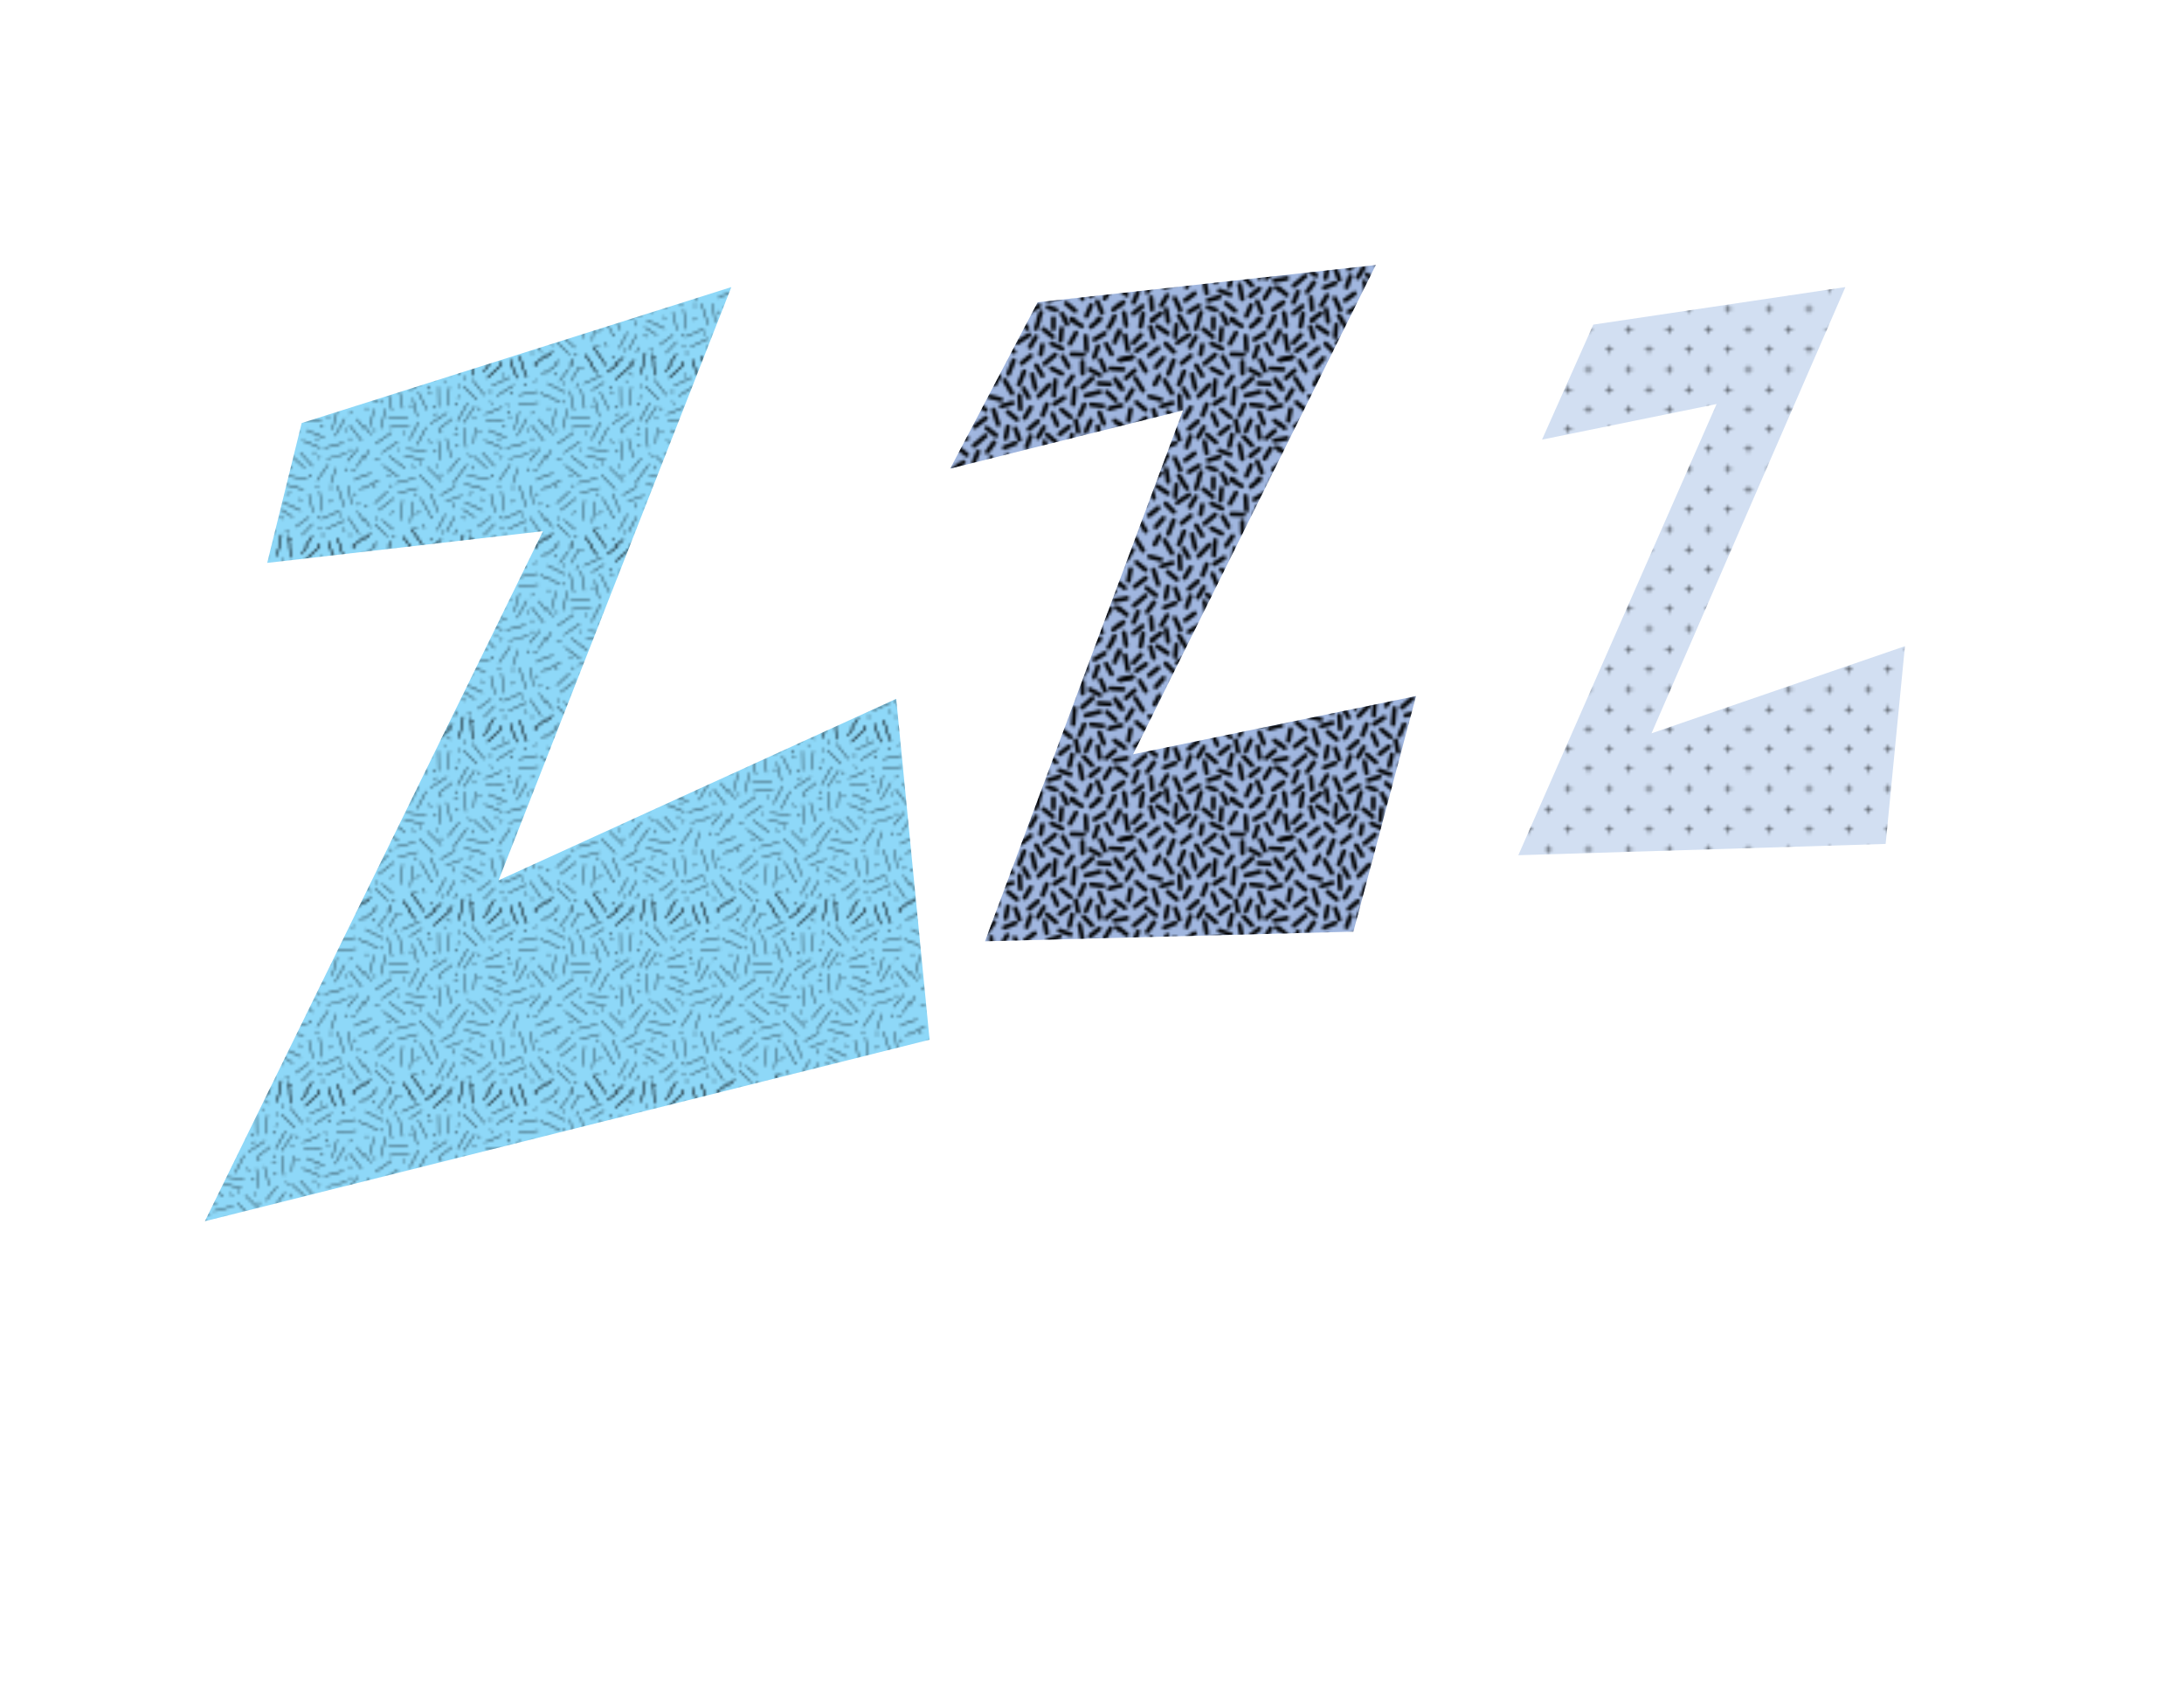 <?xml version="1.0" encoding="utf-8"?>
<!-- Generator: Adobe Illustrator 22.1.0, SVG Export Plug-In . SVG Version: 6.00 Build 0)  -->
<svg version="1.1" id="Layer_1" xmlns="http://www.w3.org/2000/svg" xmlns:xlink="http://www.w3.org/1999/xlink" x="0px" y="0px"
	 viewBox="0 0 792 612" style="enable-background:new 0 0 792 612;" xml:space="preserve">
<style type="text/css">
	.st0{fill:none;}
	.st1{fill:none;stroke:#000000;stroke-width:0.3;stroke-linecap:square;}
	.st2{fill:none;stroke:#000000;stroke-width:0.75;stroke-linecap:round;}
	.st3{fill:none;stroke:#000000;stroke-width:1.6;stroke-linecap:round;}
	.st4{fill:none;stroke:#000000;stroke-width:0.3;}
	.st5{fill:#8ED8F8;}
	.st6{fill:#A0B6DF;}
	.st7{fill:#D2DFF2;}
	.st8{fill:url(#Bird_Feet);}
	.st9{fill:url(#Capsules);}
	.st10{fill:url(#Crosses);}
</style>
<pattern  width="65.2" height="65.2" patternUnits="userSpaceOnUse" id="Bird_Feet" viewBox="4.7 -71 65.2 65.2" style="overflow:visible;">
	<g>
		<rect x="4.7" y="-71" class="st0" width="65.2" height="65.2"/>
		<g>
			<line class="st1" x1="72.3" y1="-9.4" x2="66.7" y2="-5.1"/>
			<line class="st1" x1="74.7" y1="-6.3" x2="69.2" y2="-2"/>
			<line class="st1" x1="51.9" y1="-8.5" x2="48.2" y2="-3"/>
			<line class="st1" x1="54.6" y1="-5.6" x2="49.5" y2="-0.8"/>
			<line class="st1" x1="57.8" y1="-6.5" x2="60.2" y2="-0.8"/>
			<line class="st1" x1="61" y1="-7.8" x2="63.7" y2="-1"/>
			<line class="st1" x1="32.7" y1="-7.3" x2="27" y2="-2.9"/>
			<line class="st1" x1="36.7" y1="-6.3" x2="30" y2="-0.2"/>
			<line class="st1" x1="14" y1="-6.5" x2="13.7" y2="-5"/>
			<line class="st1" x1="18.9" y1="-8.3" x2="23.2" y2="-2.5"/>
			<line class="st1" x1="21.8" y1="-11.2" x2="26" y2="-5.3"/>
			<line class="st1" x1="43.5" y1="-8.3" x2="44" y2="-1.8"/>
			<line class="st1" x1="40.7" y1="-9" x2="39.2" y2="-2.3"/>
		</g>
		<g>
			<line class="st1" x1="7" y1="-9.4" x2="1.5" y2="-5.1"/>
			<line class="st1" x1="9.5" y1="-6.3" x2="3.9" y2="-2"/>
		</g>
		<g>
			<line class="st1" x1="27.2" y1="-48" x2="24" y2="-41.8"/>
			<line class="st1" x1="41.1" y1="-27.6" x2="48.7" y2="-25.5"/>
			<line class="st1" x1="42.2" y1="-30.5" x2="50" y2="-29.3"/>
			<line class="st1" x1="34.7" y1="-10.3" x2="37.5" y2="-15.5"/>
			<line class="st1" x1="31.2" y1="-10.8" x2="34.2" y2="-16.5"/>
			<line class="st1" x1="50.7" y1="-15.5" x2="46" y2="-12"/>
			<line class="st1" x1="52" y1="-13" x2="48.2" y2="-9"/>
			<line class="st1" x1="54.6" y1="-24.7" x2="55.5" y2="-17.8"/>
			<line class="st1" x1="50.7" y1="-23.8" x2="52.2" y2="-17.3"/>
			<line class="st1" x1="18.9" y1="-8.3" x2="23.2" y2="-2.5"/>
			<line class="st1" x1="21.8" y1="-11.2" x2="26" y2="-5.3"/>
			<line class="st1" x1="25.2" y1="-22.4" x2="28.7" y2="-16.3"/>
			<line class="st1" x1="28.9" y1="-23.9" x2="31.6" y2="-17.4"/>
			<line class="st1" x1="37.7" y1="-26.5" x2="32.5" y2="-23.5"/>
			<line class="st1" x1="40.2" y1="-23.3" x2="34.5" y2="-21.3"/>
			<line class="st1" x1="51.9" y1="-8.5" x2="48.2" y2="-3"/>
			<line class="st1" x1="54.6" y1="-5.6" x2="49.5" y2="-0.8"/>
			<line class="st1" x1="57.8" y1="-6.5" x2="60.2" y2="-0.8"/>
			<line class="st1" x1="32.7" y1="-7.3" x2="27" y2="-2.9"/>
			<line class="st1" x1="36.7" y1="-6.3" x2="30" y2="-0.2"/>
			<line class="st1" x1="26.2" y1="-12.8" x2="26.7" y2="-11.5"/>
			<line class="st1" x1="42.5" y1="-10.8" x2="43.5" y2="-9.8"/>
			<line class="st1" x1="43.5" y1="-8.3" x2="44" y2="-1.8"/>
			<line class="st1" x1="40.7" y1="-9" x2="39.2" y2="-2.3"/>
			<line class="st1" x1="58" y1="-21" x2="59.2" y2="-21.5"/>
			<line class="st1" x1="37.2" y1="-20.5" x2="37.5" y2="-19"/>
			<line class="st1" x1="55.2" y1="-9" x2="56.5" y2="-9"/>
			<line class="st1" x1="38.5" y1="-11" x2="37.5" y2="-9.3"/>
			<line class="st1" x1="42.7" y1="-23.8" x2="44" y2="-24.3"/>
			<line class="st1" x1="44.9" y1="-15.5" x2="40.5" y2="-18.3"/>
			<line class="st1" x1="47.7" y1="-17.9" x2="41.3" y2="-20.9"/>
			<line class="st1" x1="40.2" y1="-15.3" x2="41.5" y2="-15"/>
			<line class="st1" x1="47" y1="-22" x2="48.2" y2="-21.8"/>
			<line class="st1" x1="23.3" y1="-16.8" x2="25" y2="-17.3"/>
			<line class="st1" x1="31.7" y1="-62.6" x2="31.8" y2="-55.6"/>
			<line class="st1" x1="35.7" y1="-62.6" x2="35" y2="-56"/>
			<line class="st1" x1="48.4" y1="-43.3" x2="54.8" y2="-40.6"/>
			<line class="st1" x1="49.9" y1="-47" x2="56.3" y2="-44.3"/>
			<line class="st1" x1="31.8" y1="-47.4" x2="36.6" y2="-51.1"/>
			<line class="st1" x1="28.8" y1="-49.4" x2="34.7" y2="-53.2"/>
			<line class="st1" x1="23.2" y1="-29.6" x2="16.4" y2="-27.9"/>
			<line class="st1" x1="24" y1="-26" x2="17.2" y2="-24.2"/>
			<line class="st1" x1="24.4" y1="-49.8" x2="21.2" y2="-43.6"/>
			<line class="st1" x1="13.4" y1="-61.1" x2="14.8" y2="-54.2"/>
			<line class="st1" x1="17.4" y1="-61.9" x2="18.7" y2="-55"/>
			<line class="st1" x1="5.3" y1="-64" x2="11.5" y2="-60.8"/>
			<line class="st1" x1="8.2" y1="-54.5" x2="7" y2="-48.5"/>
			<line class="st1" x1="12.3" y1="-54.6" x2="11" y2="-47.8"/>
			<line class="st1" x1="61.1" y1="-26.8" x2="63.5" y2="-19.3"/>
			<line class="st1" x1="65.2" y1="-26.8" x2="66" y2="-20.3"/>
			<line class="st1" x1="57.7" y1="-34.5" x2="53.7" y2="-28.8"/>
			<line class="st1" x1="60.5" y1="-33.2" x2="58.7" y2="-27.8"/>
			<line class="st1" x1="31.7" y1="-43.2" x2="32.5" y2="-36.3"/>
			<line class="st1" x1="34.6" y1="-44" x2="36.3" y2="-37.2"/>
			<line class="st1" x1="57.5" y1="-66.1" x2="51.2" y2="-63.2"/>
			<line class="st1" x1="59" y1="-63.3" x2="52.9" y2="-59.5"/>
			<line class="st1" x1="22.4" y1="-58.5" x2="24" y2="-52"/>
			<line class="st1" x1="24.4" y1="-60.8" x2="27.5" y2="-54.5"/>
			<line class="st1" x1="42.2" y1="-56.8" x2="38.7" y2="-50.5"/>
			<line class="st1" x1="44.8" y1="-55.6" x2="40.9" y2="-49.8"/>
			<line class="st1" x1="54.7" y1="-55.3" x2="48.5" y2="-52.8"/>
			<line class="st1" x1="55.2" y1="-50.8" x2="49" y2="-50.5"/>
			<line class="st1" x1="60.9" y1="-53.6" x2="59.2" y2="-47.3"/>
			<line class="st1" x1="63.7" y1="-51.1" x2="60.2" y2="-45"/>
			<line class="st1" x1="61.9" y1="-17.8" x2="55.5" y2="-14.9"/>
			<line class="st1" x1="63.5" y1="-14.2" x2="57.2" y2="-11.3"/>
			<line class="st1" x1="52" y1="-34" x2="47.7" y2="-38.8"/>
			<line class="st1" x1="49.2" y1="-33.3" x2="44.4" y2="-37.7"/>
			<line class="st1" x1="35.2" y1="-31.8" x2="39.2" y2="-36.8"/>
			<line class="st1" x1="37.6" y1="-28.6" x2="42" y2="-34.5"/>
			<line class="st1" x1="27.1" y1="-39.5" x2="20.2" y2="-40.2"/>
			<line class="st1" x1="26.2" y1="-36.3" x2="19.4" y2="-37.7"/>
			<line class="st1" x1="11.5" y1="-34.3" x2="17.1" y2="-30.1"/>
			<line class="st1" x1="13.9" y1="-37.5" x2="19.5" y2="-33.3"/>
			<line class="st1" x1="18.7" y1="-21.5" x2="18.1" y2="-14.5"/>
			<line class="st1" x1="22.5" y1="-21" x2="21.5" y2="-13.6"/>
			<line class="st1" x1="24.9" y1="-30.7" x2="29.8" y2="-25.7"/>
			<line class="st1" x1="27.7" y1="-33.5" x2="32.7" y2="-28.6"/>
			<line class="st1" x1="13.2" y1="-24.8" x2="8.6" y2="-20.5"/>
			<line class="st1" x1="15.5" y1="-22.3" x2="10" y2="-18"/>
			<line class="st1" x1="60.8" y1="-56.4" x2="67.8" y2="-57"/>
			<line class="st1" x1="61" y1="-59.8" x2="67.5" y2="-61"/>
			<line class="st1" x1="41" y1="-47.8" x2="41.7" y2="-40.8"/>
			<line class="st1" x1="45" y1="-47.8" x2="44.5" y2="-42.3"/>
			<line class="st1" x1="16.7" y1="-69.9" x2="13.8" y2="-64.9"/>
			<line class="st1" x1="11.2" y1="-38.8" x2="16.9" y2="-42.8"/>
			<line class="st1" x1="8.9" y1="-42.1" x2="14.6" y2="-46.1"/>
			<line class="st1" x1="8.8" y1="-12.8" x2="13.2" y2="-8.5"/>
			<line class="st1" x1="11.3" y1="-14.4" x2="15.2" y2="-11"/>
			<line class="st1" x1="65.5" y1="-48.8" x2="69.8" y2="-43.2"/>
			<line class="st1" x1="68.1" y1="-51" x2="72.4" y2="-45.5"/>
			<line class="st1" x1="63.2" y1="-42.4" x2="56.4" y2="-40.6"/>
			<line class="st1" x1="64.2" y1="-38.5" x2="57.4" y2="-36.7"/>
			<line class="st1" x1="20.5" y1="-51.5" x2="13.6" y2="-51.9"/>
			<line class="st1" x1="21" y1="-48.8" x2="14" y2="-48"/>
			<line class="st1" x1="65" y1="-15.3" x2="68.9" y2="-9.5"/>
			<line class="st1" x1="68.3" y1="-17.5" x2="72.2" y2="-11.8"/>
			<line class="st1" x1="68.5" y1="-40.3" x2="64.8" y2="-35.9"/>
			<line class="st1" x1="71.8" y1="-39.7" x2="68.1" y2="-33.8"/>
			<line class="st1" x1="72.3" y1="-9.4" x2="66.7" y2="-5.1"/>
			<line class="st1" x1="61" y1="-7.8" x2="63.7" y2="-1"/>
			<line class="st1" x1="68.7" y1="-60.5" x2="74.8" y2="-57.2"/>
			<line class="st1" x1="21.3" y1="-61.5" x2="25.7" y2="-64.3"/>
			<line class="st1" x1="18.5" y1="-63.9" x2="24.9" y2="-66.9"/>
			<line class="st1" x1="40.8" y1="-62.9" x2="45.6" y2="-58.1"/>
			<line class="st1" x1="44" y1="-65.3" x2="48.3" y2="-59.8"/>
			<line class="st1" x1="72.4" y1="-31.5" x2="67.2" y2="-29"/>
			<line class="st1" x1="75.3" y1="-28.9" x2="69.2" y2="-25.5"/>
			<line class="st1" x1="34.7" y1="-67.3" x2="36" y2="-67"/>
			<line class="st1" x1="34" y1="-64.3" x2="33.7" y2="-65"/>
			<line class="st1" x1="38.7" y1="-58.8" x2="39.5" y2="-59.3"/>
			<line class="st1" x1="49.7" y1="-61" x2="51" y2="-61"/>
			<line class="st1" x1="56.5" y1="-56.5" x2="57.2" y2="-55.8"/>
			<line class="st1" x1="65.5" y1="-53" x2="66.2" y2="-53.8"/>
			<line class="st1" x1="67" y1="-65.3" x2="66.5" y2="-64.3"/>
			<line class="st1" x1="10.7" y1="-57.5" x2="11.5" y2="-57"/>
			<line class="st1" x1="17" y1="-40.3" x2="17" y2="-39.5"/>
			<line class="st1" x1="10.2" y1="-36.3" x2="8.7" y2="-36.3"/>
			<line class="st1" x1="14.5" y1="-16.5" x2="15" y2="-17.8"/>
			<line class="st1" x1="23" y1="-33.3" x2="22.2" y2="-34.3"/>
			<line class="st1" x1="54" y1="-36.8" x2="54.7" y2="-37.5"/>
			<line class="st1" x1="44" y1="-34" x2="44.5" y2="-33"/>
			<line class="st1" x1="30.2" y1="-52.3" x2="31" y2="-53"/>
			<line class="st1" x1="28" y1="-43.3" x2="29.2" y2="-42.5"/>
			<line class="st1" x1="14" y1="-6.5" x2="13.7" y2="-5"/>
			<line class="st1" x1="43" y1="-37.3" x2="42.5" y2="-38.5"/>
			<line class="st1" x1="72.3" y1="-74.7" x2="66.7" y2="-70.4"/>
			<line class="st1" x1="74.7" y1="-71.5" x2="69.2" y2="-67.2"/>
			<line class="st1" x1="51.9" y1="-73.7" x2="48.2" y2="-68.3"/>
			<line class="st1" x1="54.6" y1="-70.8" x2="49.5" y2="-66"/>
			<line class="st1" x1="57.8" y1="-71.8" x2="60.2" y2="-66"/>
			<line class="st1" x1="61" y1="-73" x2="63.7" y2="-66.3"/>
			<line class="st1" x1="32.7" y1="-72.5" x2="27" y2="-68.1"/>
			<line class="st1" x1="36.7" y1="-71.5" x2="30" y2="-65.5"/>
			<line class="st1" x1="14" y1="-71.8" x2="13.7" y2="-70.3"/>
			<line class="st1" x1="18.9" y1="-73.6" x2="23.2" y2="-67.8"/>
			<line class="st1" x1="21.8" y1="-76.4" x2="26" y2="-70.6"/>
			<line class="st1" x1="63.2" y1="-11.5" x2="63.7" y2="-10.3"/>
			<line class="st1" x1="43.5" y1="-73.5" x2="44" y2="-67"/>
			<line class="st1" x1="40.7" y1="-74.3" x2="39.2" y2="-67.5"/>
			<line class="st1" x1="50.5" y1="-57.3" x2="51.2" y2="-56.5"/>
			<line class="st1" x1="37.5" y1="-45.5" x2="38.7" y2="-45.3"/>
			<line class="st1" x1="68.2" y1="-20" x2="69" y2="-20.8"/>
			<line class="st1" x1="13" y1="-69.3" x2="9.6" y2="-64.9"/>
			<line class="st1" x1="66.2" y1="-32.8" x2="67.5" y2="-32.5"/>
			<line class="st1" x1="28" y1="-61" x2="29" y2="-60.3"/>
			<line class="st1" x1="41" y1="-66.5" x2="41.2" y2="-65.3"/>
			<line class="st1" x1="15.7" y1="-62.5" x2="16.2" y2="-64"/>
			<line class="st2" x1="8" y1="-67.3" x2="8" y2="-67.3"/>
			<line class="st2" x1="11" y1="-64" x2="11" y2="-64"/>
			<line class="st2" x1="17.7" y1="-69.5" x2="17.7" y2="-69.5"/>
			<line class="st2" x1="28" y1="-62.5" x2="28" y2="-62.5"/>
			<line class="st2" x1="21.7" y1="-55.8" x2="21.7" y2="-55.8"/>
			<line class="st2" x1="19.2" y1="-46" x2="19.2" y2="-46"/>
			<line class="st2" x1="8.5" y1="-47" x2="8.5" y2="-47"/>
			<line class="st2" x1="25.2" y1="-35" x2="25.2" y2="-35"/>
			<line class="st2" x1="30.5" y1="-39.3" x2="30.5" y2="-39.3"/>
			<line class="st2" x1="38.2" y1="-47.8" x2="38.2" y2="-47.8"/>
			<line class="st2" x1="32.7" y1="-30.8" x2="32.7" y2="-30.8"/>
			<line class="st2" x1="37.5" y1="-28" x2="37.5" y2="-28"/>
			<line class="st2" x1="23.5" y1="-23.8" x2="23.5" y2="-23.8"/>
			<line class="st2" x1="46.7" y1="-46.3" x2="46.7" y2="-46.3"/>
			<line class="st2" x1="46.5" y1="-54.8" x2="46.5" y2="-54.8"/>
			<line class="st2" x1="63" y1="-63.5" x2="63" y2="-63.5"/>
			<line class="st2" x1="55" y1="-67" x2="55" y2="-67"/>
			<line class="st2" x1="65.7" y1="-43.8" x2="65.7" y2="-43.8"/>
			<line class="st2" x1="64.2" y1="-32.8" x2="64.2" y2="-32.8"/>
			<line class="st2" x1="58.7" y1="-26" x2="58.7" y2="-26"/>
			<line class="st2" x1="62.2" y1="-16" x2="62.2" y2="-16"/>
			<line class="st2" x1="54.7" y1="-11.3" x2="54.7" y2="-11.3"/>
			<line class="st2" x1="33.2" y1="-10" x2="33.2" y2="-10"/>
			<line class="st2" x1="44.2" y1="-7.5" x2="44.2" y2="-7.5"/>
			<line class="st2" x1="30" y1="-55.3" x2="30" y2="-55.3"/>
			<line class="st2" x1="15.5" y1="-8.3" x2="15.5" y2="-8.3"/>
			<line class="st2" x1="5.5" y1="-19.5" x2="5.5" y2="-19.5"/>
			<line class="st2" x1="8.5" y1="-26.8" x2="8.5" y2="-26.8"/>
			<line class="st2" x1="13.7" y1="-30.5" x2="13.7" y2="-30.5"/>
			<line class="st2" x1="14.5" y1="-26.8" x2="14.5" y2="-26.8"/>
			<line class="st2" x1="55.5" y1="-48.5" x2="55.5" y2="-48.5"/>
			<line class="st2" x1="52.7" y1="-38.8" x2="52.7" y2="-38.8"/>
			<line class="st2" x1="51" y1="-30.5" x2="51" y2="-30.5"/>
			<line class="st2" x1="32.5" y1="-46.3" x2="32.5" y2="-46.3"/>
			<line class="st2" x1="29" y1="-15.5" x2="29" y2="-15.5"/>
			<line class="st2" x1="29" y1="-7.5" x2="29" y2="-7.5"/>
			<line class="st2" x1="23.6" y1="-11.5" x2="23.6" y2="-11.5"/>
			<line class="st2" x1="31.3" y1="-34" x2="31.3" y2="-34"/>
			<line class="st2" x1="65.7" y1="-9" x2="65.7" y2="-9"/>
			<line class="st2" x1="9.2" y1="-15" x2="9.2" y2="-15"/>
			<line class="st2" x1="38.5" y1="-41.3" x2="38.5" y2="-41.3"/>
			<line class="st2" x1="38" y1="-56.3" x2="38" y2="-56.3"/>
			<line class="st2" x1="39.2" y1="-63" x2="39.2" y2="-63"/>
			<line class="st2" x1="54.5" y1="-15.3" x2="54.5" y2="-15.3"/>
			<line class="st2" x1="53.7" y1="-26.3" x2="53.7" y2="-26.3"/>
			<line class="st2" x1="67.5" y1="-23.8" x2="67.5" y2="-23.8"/>
			<line class="st2" x1="57" y1="-53.5" x2="57" y2="-53.5"/>
			<line class="st2" x1="57.7" y1="-51.8" x2="57.7" y2="-51.8"/>
			<line class="st2" x1="58" y1="-60.5" x2="58" y2="-60.5"/>
			<line class="st2" x1="44.7" y1="-51.3" x2="44.7" y2="-51.3"/>
			<line class="st2" x1="53.7" y1="-43.8" x2="53.7" y2="-43.8"/>
			<line class="st2" x1="64.2" y1="-47" x2="64.2" y2="-47"/>
			<line class="st2" x1="65.7" y1="-39.8" x2="65.7" y2="-39.8"/>
			<line class="st2" x1="5.7" y1="-54.8" x2="5.7" y2="-54.8"/>
		</g>
		<g>
			<line class="st1" x1="0.2" y1="-48.8" x2="4.5" y2="-43.2"/>
			<line class="st1" x1="2.9" y1="-51" x2="7.2" y2="-45.5"/>
			<line class="st1" x1="3" y1="-17.5" x2="7" y2="-11.8"/>
			<line class="st1" x1="6.6" y1="-39.7" x2="2.9" y2="-33.8"/>
			<line class="st1" x1="7" y1="-9.4" x2="1.5" y2="-5.1"/>
			<line class="st1" x1="3.4" y1="-60.5" x2="9.6" y2="-57.2"/>
			<line class="st1" x1="7.2" y1="-31.5" x2="2" y2="-29"/>
			<line class="st1" x1="10" y1="-28.9" x2="3.9" y2="-25.5"/>
			<line class="st1" x1="7" y1="-74.7" x2="1.5" y2="-70.4"/>
			<line class="st1" x1="9.5" y1="-71.5" x2="3.9" y2="-67.2"/>
		</g>
		<g>
			<line class="st1" x1="18.9" y1="-73.6" x2="23.2" y2="-67.8"/>
			<line class="st1" x1="21.8" y1="-76.4" x2="26" y2="-70.6"/>
			<line class="st1" x1="51.9" y1="-73.7" x2="48.2" y2="-68.3"/>
			<line class="st1" x1="54.6" y1="-70.8" x2="49.5" y2="-66"/>
			<line class="st1" x1="57.8" y1="-71.8" x2="60.2" y2="-66"/>
			<line class="st1" x1="32.7" y1="-72.5" x2="27" y2="-68.1"/>
			<line class="st1" x1="36.7" y1="-71.5" x2="30" y2="-65.5"/>
			<line class="st1" x1="43.5" y1="-73.5" x2="44" y2="-67"/>
			<line class="st1" x1="40.7" y1="-74.3" x2="39.2" y2="-67.5"/>
			<line class="st1" x1="72.3" y1="-74.7" x2="66.7" y2="-70.4"/>
			<line class="st1" x1="61" y1="-73" x2="63.7" y2="-66.3"/>
			<line class="st1" x1="14" y1="-71.8" x2="13.7" y2="-70.3"/>
		</g>
		<g>
			<line class="st1" x1="7" y1="-74.7" x2="1.5" y2="-70.4"/>
		</g>
	</g>
</pattern>
<pattern  width="57.6" height="57.6" patternUnits="userSpaceOnUse" id="Capsules" viewBox="4.2 -61.5 57.6 57.6" style="overflow:visible;">
	<g>
		<rect x="4.2" y="-61.5" class="st0" width="57.6" height="57.6"/>
		<g>
			<line class="st3" x1="62.3" y1="-47" x2="66.4" y2="-48"/>
		</g>
		<g>
			<line class="st3" x1="30" y1="-29.7" x2="27.8" y2="-26"/>
			<line class="st3" x1="27.4" y1="-36.6" x2="29.2" y2="-33.4"/>
			<line class="st3" x1="25.9" y1="-34.1" x2="26.2" y2="-29.3"/>
			<line class="st3" x1="35" y1="-17.4" x2="35.8" y2="-13.2"/>
			<line class="st3" x1="21.7" y1="-22.8" x2="20.9" y2="-18.6"/>
			<line class="st3" x1="14" y1="-22.3" x2="17.4" y2="-19.6"/>
			<line class="st3" x1="21.7" y1="-28.1" x2="25" y2="-25.4"/>
			<line class="st3" x1="25.9" y1="-18.1" x2="24.4" y2="-22.1"/>
			<line class="st3" x1="13.6" y1="-19.5" x2="9.4" y2="-15.9"/>
			<line class="st3" x1="19.3" y1="-30.2" x2="23.4" y2="-31.4"/>
			<line class="st3" x1="28" y1="-10.6" x2="31.4" y2="-13.1"/>
			<line class="st3" x1="19.3" y1="-8.7" x2="21.5" y2="-12.4"/>
			<line class="st3" x1="37.9" y1="-27.4" x2="39.6" y2="-23.4"/>
			<line class="st3" x1="45.9" y1="-36.6" x2="45.4" y2="-30.9"/>
			<line class="st3" x1="34.8" y1="-22.6" x2="32.6" y2="-18.9"/>
			<line class="st3" x1="43.9" y1="-22.8" x2="40.5" y2="-20.1"/>
			<line class="st3" x1="42.8" y1="-9.5" x2="46.1" y2="-6.8"/>
			<line class="st3" x1="41.1" y1="-29" x2="44.4" y2="-26.3"/>
			<line class="st3" x1="34.3" y1="-26.9" x2="35.8" y2="-30.9"/>
			<line class="st3" x1="38.5" y1="-31" x2="42.1" y2="-33.3"/>
			<line class="st3" x1="14.2" y1="-13.6" x2="16.7" y2="-17.1"/>
			<line class="st3" x1="45.2" y1="-41.1" x2="42.8" y2="-37.6"/>
			<line class="st3" x1="18.2" y1="-23.6" x2="16.5" y2="-28.9"/>
			<line class="st3" x1="17.3" y1="-44.4" x2="20.1" y2="-47.6"/>
			<line class="st3" x1="38.9" y1="-39.6" x2="38.4" y2="-34.1"/>
			<line class="st3" x1="25.7" y1="-38.1" x2="27.6" y2="-42.8"/>
			<line class="st3" x1="29.9" y1="-19.4" x2="28.5" y2="-15.4"/>
			<line class="st3" x1="35.9" y1="-19.9" x2="39.2" y2="-17.1"/>
			<line class="st3" x1="20.5" y1="-39.6" x2="23.2" y2="-34.9"/>
			<line class="st3" x1="29.3" y1="-6.4" x2="33" y2="-8.6"/>
			<line class="st3" x1="19.2" y1="-32.6" x2="15" y2="-33.7"/>
			<line class="st3" x1="18.6" y1="-41.2" x2="16.9" y2="-38.1"/>
			<line class="st3" x1="49.9" y1="-55.6" x2="50.2" y2="-50.5"/>
			<line class="st3" x1="34.6" y1="-58.1" x2="38" y2="-55.4"/>
			<line class="st3" x1="29.4" y1="-56.1" x2="25.1" y2="-53.2"/>
			<line class="st3" x1="17.9" y1="-59.2" x2="21.7" y2="-56.6"/>
			<line class="st3" x1="32" y1="-45" x2="34.2" y2="-41.3"/>
			<line class="st3" x1="34.2" y1="-52.4" x2="33.6" y2="-49"/>
			<line class="st3" x1="37.5" y1="-52.9" x2="41.4" y2="-51.1"/>
			<line class="st3" x1="29.7" y1="-51.7" x2="31.9" y2="-55.4"/>
			<line class="st3" x1="52.4" y1="-40.4" x2="48.6" y2="-37"/>
			<line class="st3" x1="21.9" y1="-41.9" x2="23.8" y2="-46.8"/>
			<line class="st3" x1="20.9" y1="-52.9" x2="23.9" y2="-49.9"/>
			<line class="st3" x1="46.4" y1="-56.8" x2="44.2" y2="-52.9"/>
			<line class="st3" x1="48.7" y1="-46.4" x2="48.8" y2="-42.1"/>
			<line class="st3" x1="44.8" y1="-49.1" x2="49.1" y2="-48.9"/>
			<line class="st3" x1="30" y1="-48.5" x2="26.7" y2="-45.8"/>
			<line class="st3" x1="49.4" y1="-30.8" x2="47.7" y2="-26.9"/>
			<line class="st3" x1="54.3" y1="-22.9" x2="55" y2="-18.7"/>
			<line class="st3" x1="54.9" y1="-27.9" x2="56.5" y2="-23.9"/>
			<line class="st3" x1="54.9" y1="-14.8" x2="51.6" y2="-12.1"/>
			<line class="st3" x1="56.8" y1="-11.3" x2="59" y2="-14.9"/>
			<line class="st3" x1="47.7" y1="-16.3" x2="48.7" y2="-11.1"/>
			<line class="st3" x1="58.8" y1="-38.2" x2="54.5" y2="-38.5"/>
			<line class="st3" x1="60.5" y1="-21.3" x2="57.3" y2="-18.6"/>
			<line class="st3" x1="51.8" y1="-25.1" x2="50" y2="-21.2"/>
			<line class="st3" x1="57.6" y1="-35.3" x2="60.8" y2="-32.4"/>
			<line class="st3" x1="11.9" y1="-56.1" x2="9.2" y2="-53.2"/>
			<line class="st3" x1="18.2" y1="-51.3" x2="14.9" y2="-48.6"/>
			<line class="st3" x1="15.4" y1="-59" x2="16.6" y2="-54.9"/>
			<line class="st3" x1="51.9" y1="-30.8" x2="56.2" y2="-30.3"/>
			<line class="st3" x1="10.9" y1="-13.7" x2="9.3" y2="-9.8"/>
			<line class="st3" x1="12.5" y1="-8.5" x2="9.2" y2="-5.8"/>
			<line class="st3" x1="10.3" y1="-31.6" x2="13.6" y2="-28.9"/>
			<line class="st3" x1="53.1" y1="-54.4" x2="56.8" y2="-56.6"/>
			<line class="st3" x1="54.4" y1="-51.9" x2="53" y2="-47.9"/>
			<line class="st3" x1="4.7" y1="-47" x2="8.8" y2="-48"/>
			<line class="st3" x1="6.7" y1="-32.6" x2="8.9" y2="-36.2"/>
			<line class="st3" x1="9.7" y1="-43.2" x2="6.5" y2="-40.4"/>
			<line class="st3" x1="11.5" y1="-46.6" x2="13.7" y2="-42.9"/>
			<line class="st3" x1="9.9" y1="-40.4" x2="12.7" y2="-35.9"/>
			<line class="st3" x1="8.2" y1="-29.1" x2="7.4" y2="-24.9"/>
			<line class="st3" x1="13.7" y1="-25.9" x2="9.7" y2="-22.8"/>
			<line class="st3" x1="15.6" y1="-11.6" x2="16" y2="-7.3"/>
			<line class="st3" x1="38.9" y1="-48.9" x2="35" y2="-45.6"/>
			<line class="st3" x1="41.6" y1="-48.2" x2="43.7" y2="-44.5"/>
			<line class="st3" x1="37.5" y1="-43.9" x2="41.3" y2="-42"/>
			<line class="st3" x1="32.6" y1="-24.7" x2="29.3" y2="-21.9"/>
			<line class="st3" x1="24.4" y1="-16.8" x2="20.4" y2="-15.2"/>
			<line class="st3" x1="24.2" y1="-11.4" x2="26.2" y2="-7.1"/>
			<line class="st3" x1="40.4" y1="-14.1" x2="44.4" y2="-12.7"/>
			<line class="st3" x1="41.2" y1="-58.4" x2="40.8" y2="-54"/>
			<line class="st3" x1="45" y1="-19.9" x2="44" y2="-15.7"/>
			<line class="st3" x1="40.4" y1="-11.8" x2="36.3" y2="-10.6"/>
			<line class="st3" x1="36.7" y1="-37.9" x2="32.8" y2="-33.8"/>
			<line class="st3" x1="54.1" y1="-10.2" x2="55.8" y2="-6.2"/>
			<line class="st3" x1="60.4" y1="-25" x2="63.7" y2="-22.3"/>
			<line class="st3" x1="61.1" y1="-15.3" x2="64.4" y2="-12.6"/>
			<line class="st3" x1="58.4" y1="-29.3" x2="62.5" y2="-30.5"/>
			<line class="st3" x1="60.6" y1="-40.1" x2="62.8" y2="-36.4"/>
			<line class="st3" x1="62.3" y1="-47" x2="66.4" y2="-48"/>
			<line class="st3" x1="63.2" y1="-9.9" x2="59.9" y2="-7.2"/>
			<line class="st3" x1="55.3" y1="-47" x2="57" y2="-43"/>
			<line class="st3" x1="64.5" y1="-18.6" x2="60.3" y2="-17.7"/>
			<line class="st3" x1="55.1" y1="-35.4" x2="49.9" y2="-34.1"/>
			<line class="st3" x1="10.3" y1="-50.3" x2="13.8" y2="-52.7"/>
			<line class="st3" x1="49.2" y1="-19.1" x2="52.2" y2="-16"/>
			<line class="st3" x1="57.3" y1="-52.8" x2="59.3" y2="-49.1"/>
			<line class="st3" x1="63.2" y1="-43.6" x2="59" y2="-43.9"/>
			<line class="st3" x1="30.5" y1="-41.7" x2="31.7" y2="-36.6"/>
			<line class="st3" x1="46.3" y1="-25.1" x2="47.2" y2="-20.9"/>
			<line class="st3" x1="51.4" y1="-43.5" x2="55.1" y2="-41.5"/>
			<line class="st3" x1="39.2" y1="-7.1" x2="36.2" y2="-8.1"/>
			<line class="st3" x1="24.8" y1="-59.7" x2="24.4" y2="-55.4"/>
			<line class="st3" x1="6.2" y1="-55.9" x2="7.2" y2="-50.6"/>
			<line class="st3" x1="60.4" y1="-53.4" x2="61.9" y2="-57.4"/>
			<line class="st3" x1="51.9" y1="-8.8" x2="50.2" y2="-4.9"/>
			<line class="st3" x1="48.5" y1="-1.7" x2="44.8" y2="-3.9"/>
			<line class="st3" x1="33.7" y1="-6.3" x2="31.9" y2="-0.8"/>
			<line class="st3" x1="25.7" y1="-5" x2="28.7" y2="-0.8"/>
			<line class="st3" x1="55.1" y1="-4.1" x2="51.8" y2="-1.4"/>
			<line class="st3" x1="12.7" y1="-5.7" x2="11.8" y2="-1.5"/>
			<line class="st3" x1="19.2" y1="-5.9" x2="15.9" y2="-3.5"/>
			<line class="st3" x1="5.8" y1="-6.1" x2="6.6" y2="-1.9"/>
			<line class="st3" x1="58.2" y1="-1.1" x2="60.4" y2="-4.8"/>
			<line class="st3" x1="38.2" y1="-0.8" x2="38.2" y2="-4.1"/>
			<line class="st3" x1="21.1" y1="-7.4" x2="21.8" y2="-3.1"/>
			<line class="st3" x1="41.3" y1="-5.7" x2="43.2" y2="-2.4"/>
		</g>
		<g>
			<line class="st3" x1="2.8" y1="-25" x2="6.1" y2="-22.3"/>
			<line class="st3" x1="3.5" y1="-15.3" x2="6.8" y2="-12.6"/>
			<line class="st3" x1="0.8" y1="-29.3" x2="4.9" y2="-30.5"/>
			<line class="st3" x1="3" y1="-40.1" x2="5.2" y2="-36.4"/>
			<line class="st3" x1="4.7" y1="-47" x2="8.8" y2="-48"/>
			<line class="st3" x1="5.6" y1="-9.9" x2="2.3" y2="-7.2"/>
			<line class="st3" x1="6.9" y1="-18.6" x2="2.7" y2="-17.7"/>
			<line class="st3" x1="5.6" y1="-43.6" x2="1.4" y2="-43.9"/>
			<line class="st3" x1="2.8" y1="-53.4" x2="4.3" y2="-57.4"/>
		</g>
		<g>
			<line class="st3" x1="48.5" y1="-59.3" x2="44.8" y2="-61.5"/>
			<line class="st3" x1="33.7" y1="-63.9" x2="31.9" y2="-58.4"/>
			<line class="st3" x1="25.7" y1="-62.7" x2="28.7" y2="-58.4"/>
			<line class="st3" x1="55.1" y1="-61.7" x2="51.8" y2="-59"/>
			<line class="st3" x1="12.7" y1="-63.3" x2="11.8" y2="-59.1"/>
			<line class="st3" x1="19.2" y1="-63.5" x2="15.9" y2="-61.2"/>
			<line class="st3" x1="5.8" y1="-63.7" x2="6.6" y2="-59.5"/>
			<line class="st3" x1="58.2" y1="-58.7" x2="60.4" y2="-62.4"/>
			<line class="st3" x1="38.2" y1="-58.4" x2="38.2" y2="-61.7"/>
			<line class="st3" x1="21.1" y1="-65" x2="21.8" y2="-60.8"/>
			<line class="st3" x1="41.3" y1="-63.3" x2="43.2" y2="-60"/>
		</g>
	</g>
</pattern>
<pattern  width="57.6" height="57.6" patternUnits="userSpaceOnUse" id="Crosses" viewBox="0 -57.6 57.6 57.6" style="overflow:visible;">
	<g>
		<rect y="-57.6" class="st0" width="57.6" height="57.6"/>
		<line class="st4" x1="52.5" y1="-54" x2="55.5" y2="-54"/>
		<line class="st4" x1="38.1" y1="-54" x2="41.1" y2="-54"/>
		<line class="st4" x1="23.7" y1="-54" x2="26.7" y2="-54"/>
		<line class="st4" x1="9.3" y1="-54" x2="12.3" y2="-54"/>
		<line class="st4" x1="45.3" y1="-46.8" x2="48.3" y2="-46.8"/>
		<line class="st4" x1="30.9" y1="-46.8" x2="33.9" y2="-46.8"/>
		<line class="st4" x1="16.5" y1="-46.8" x2="19.5" y2="-46.8"/>
		<line class="st4" x1="2.1" y1="-46.8" x2="5.1" y2="-46.8"/>
		<line class="st4" x1="52.5" y1="-39.6" x2="55.5" y2="-39.6"/>
		<line class="st4" x1="38.1" y1="-39.6" x2="41.1" y2="-39.6"/>
		<line class="st4" x1="23.7" y1="-39.6" x2="26.7" y2="-39.6"/>
		<line class="st4" x1="9.3" y1="-39.6" x2="12.3" y2="-39.6"/>
		<line class="st4" x1="45.3" y1="-32.4" x2="48.3" y2="-32.4"/>
		<line class="st4" x1="30.9" y1="-32.4" x2="33.9" y2="-32.4"/>
		<line class="st4" x1="16.5" y1="-32.4" x2="19.5" y2="-32.4"/>
		<line class="st4" x1="2.1" y1="-32.4" x2="5.1" y2="-32.4"/>
		<line class="st4" x1="52.5" y1="-25.2" x2="55.5" y2="-25.2"/>
		<line class="st4" x1="38.1" y1="-25.2" x2="41.1" y2="-25.2"/>
		<line class="st4" x1="23.7" y1="-25.2" x2="26.7" y2="-25.2"/>
		<line class="st4" x1="9.3" y1="-25.2" x2="12.3" y2="-25.2"/>
		<line class="st4" x1="45.3" y1="-18" x2="48.3" y2="-18"/>
		<line class="st4" x1="30.9" y1="-18" x2="33.9" y2="-18"/>
		<line class="st4" x1="16.5" y1="-18" x2="19.5" y2="-18"/>
		<line class="st4" x1="2.1" y1="-18" x2="5.1" y2="-18"/>
		<line class="st4" x1="52.5" y1="-10.8" x2="55.5" y2="-10.8"/>
		<line class="st4" x1="38.1" y1="-10.8" x2="41.1" y2="-10.8"/>
		<line class="st4" x1="23.7" y1="-10.8" x2="26.7" y2="-10.8"/>
		<line class="st4" x1="9.3" y1="-10.8" x2="12.3" y2="-10.8"/>
		<line class="st4" x1="45.3" y1="-3.6" x2="48.3" y2="-3.6"/>
		<line class="st4" x1="30.9" y1="-3.6" x2="33.9" y2="-3.6"/>
		<line class="st4" x1="16.5" y1="-3.6" x2="19.5" y2="-3.6"/>
		<line class="st4" x1="2.1" y1="-3.6" x2="5.1" y2="-3.6"/>
		<line class="st4" x1="54" y1="-55.5" x2="54" y2="-52.5"/>
		<line class="st4" x1="39.6" y1="-55.5" x2="39.6" y2="-52.5"/>
		<line class="st4" x1="25.2" y1="-55.5" x2="25.2" y2="-52.5"/>
		<line class="st4" x1="10.8" y1="-55.5" x2="10.8" y2="-52.5"/>
		<line class="st4" x1="46.8" y1="-48.3" x2="46.8" y2="-45.3"/>
		<line class="st4" x1="32.4" y1="-48.3" x2="32.4" y2="-45.3"/>
		<line class="st4" x1="18" y1="-48.3" x2="18" y2="-45.3"/>
		<line class="st4" x1="3.6" y1="-48.3" x2="3.6" y2="-45.3"/>
		<line class="st4" x1="54" y1="-41.1" x2="54" y2="-38.1"/>
		<line class="st4" x1="39.6" y1="-41.1" x2="39.6" y2="-38.1"/>
		<line class="st4" x1="25.2" y1="-41.1" x2="25.2" y2="-38.1"/>
		<line class="st4" x1="10.8" y1="-41.1" x2="10.8" y2="-38.1"/>
		<line class="st4" x1="46.8" y1="-33.9" x2="46.8" y2="-30.9"/>
		<line class="st4" x1="32.4" y1="-33.9" x2="32.4" y2="-30.9"/>
		<line class="st4" x1="18" y1="-33.9" x2="18" y2="-30.9"/>
		<line class="st4" x1="3.6" y1="-33.9" x2="3.6" y2="-30.9"/>
		<line class="st4" x1="54" y1="-26.7" x2="54" y2="-23.7"/>
		<line class="st4" x1="39.6" y1="-26.7" x2="39.6" y2="-23.7"/>
		<line class="st4" x1="25.2" y1="-26.7" x2="25.2" y2="-23.7"/>
		<line class="st4" x1="10.8" y1="-26.7" x2="10.8" y2="-23.7"/>
		<line class="st4" x1="46.8" y1="-19.5" x2="46.8" y2="-16.5"/>
		<line class="st4" x1="32.4" y1="-19.5" x2="32.4" y2="-16.5"/>
		<line class="st4" x1="18" y1="-19.5" x2="18" y2="-16.5"/>
		<line class="st4" x1="3.6" y1="-19.5" x2="3.6" y2="-16.5"/>
		<line class="st4" x1="54" y1="-12.3" x2="54" y2="-9.3"/>
		<line class="st4" x1="39.6" y1="-12.3" x2="39.6" y2="-9.3"/>
		<line class="st4" x1="25.2" y1="-12.3" x2="25.2" y2="-9.3"/>
		<line class="st4" x1="10.8" y1="-12.3" x2="10.8" y2="-9.3"/>
		<line class="st4" x1="46.8" y1="-5.1" x2="46.8" y2="-2.1"/>
		<line class="st4" x1="32.4" y1="-5.1" x2="32.4" y2="-2.1"/>
		<line class="st4" x1="18" y1="-5.1" x2="18" y2="-2.1"/>
		<line class="st4" x1="3.6" y1="-5.1" x2="3.6" y2="-2.1"/>
	</g>
</pattern>
<polygon class="st5" points="109.4,153.4 265.2,104.1 180.8,319.2 325,253.4 337.1,377 74.3,442.8 196.9,192.6 96.9,204.1 "/>
<polygon class="st6" points="376.3,109.6 498.9,96.1 410.9,273.5 513.5,252.4 490.8,337.8 357.2,341.3 429,148.8 344.6,169.9 "/>
<polygon class="st7" points="577.8,117.7 669.2,104.1 598.9,265.9 690.8,234.3 683.8,306 550.6,310.1 622.5,146.5 559.2,159.4 "/>
<polygon class="st8" points="109.4,153.4 265.2,104.1 180.8,319.2 325,253.4 337.1,377 74.3,442.8 196.9,192.6 96.9,204.1 "/>
<polygon class="st9" points="376.3,109.6 498.9,96.1 410.9,273.5 513.5,252.4 490.8,337.8 357.2,341.3 429,148.8 344.6,169.9 "/>
<polygon class="st10" points="577.8,117.7 669.2,104.1 598.9,265.9 690.8,234.3 683.8,306 550.6,310.1 622.5,146.5 559.2,159.4 "/>
</svg>
